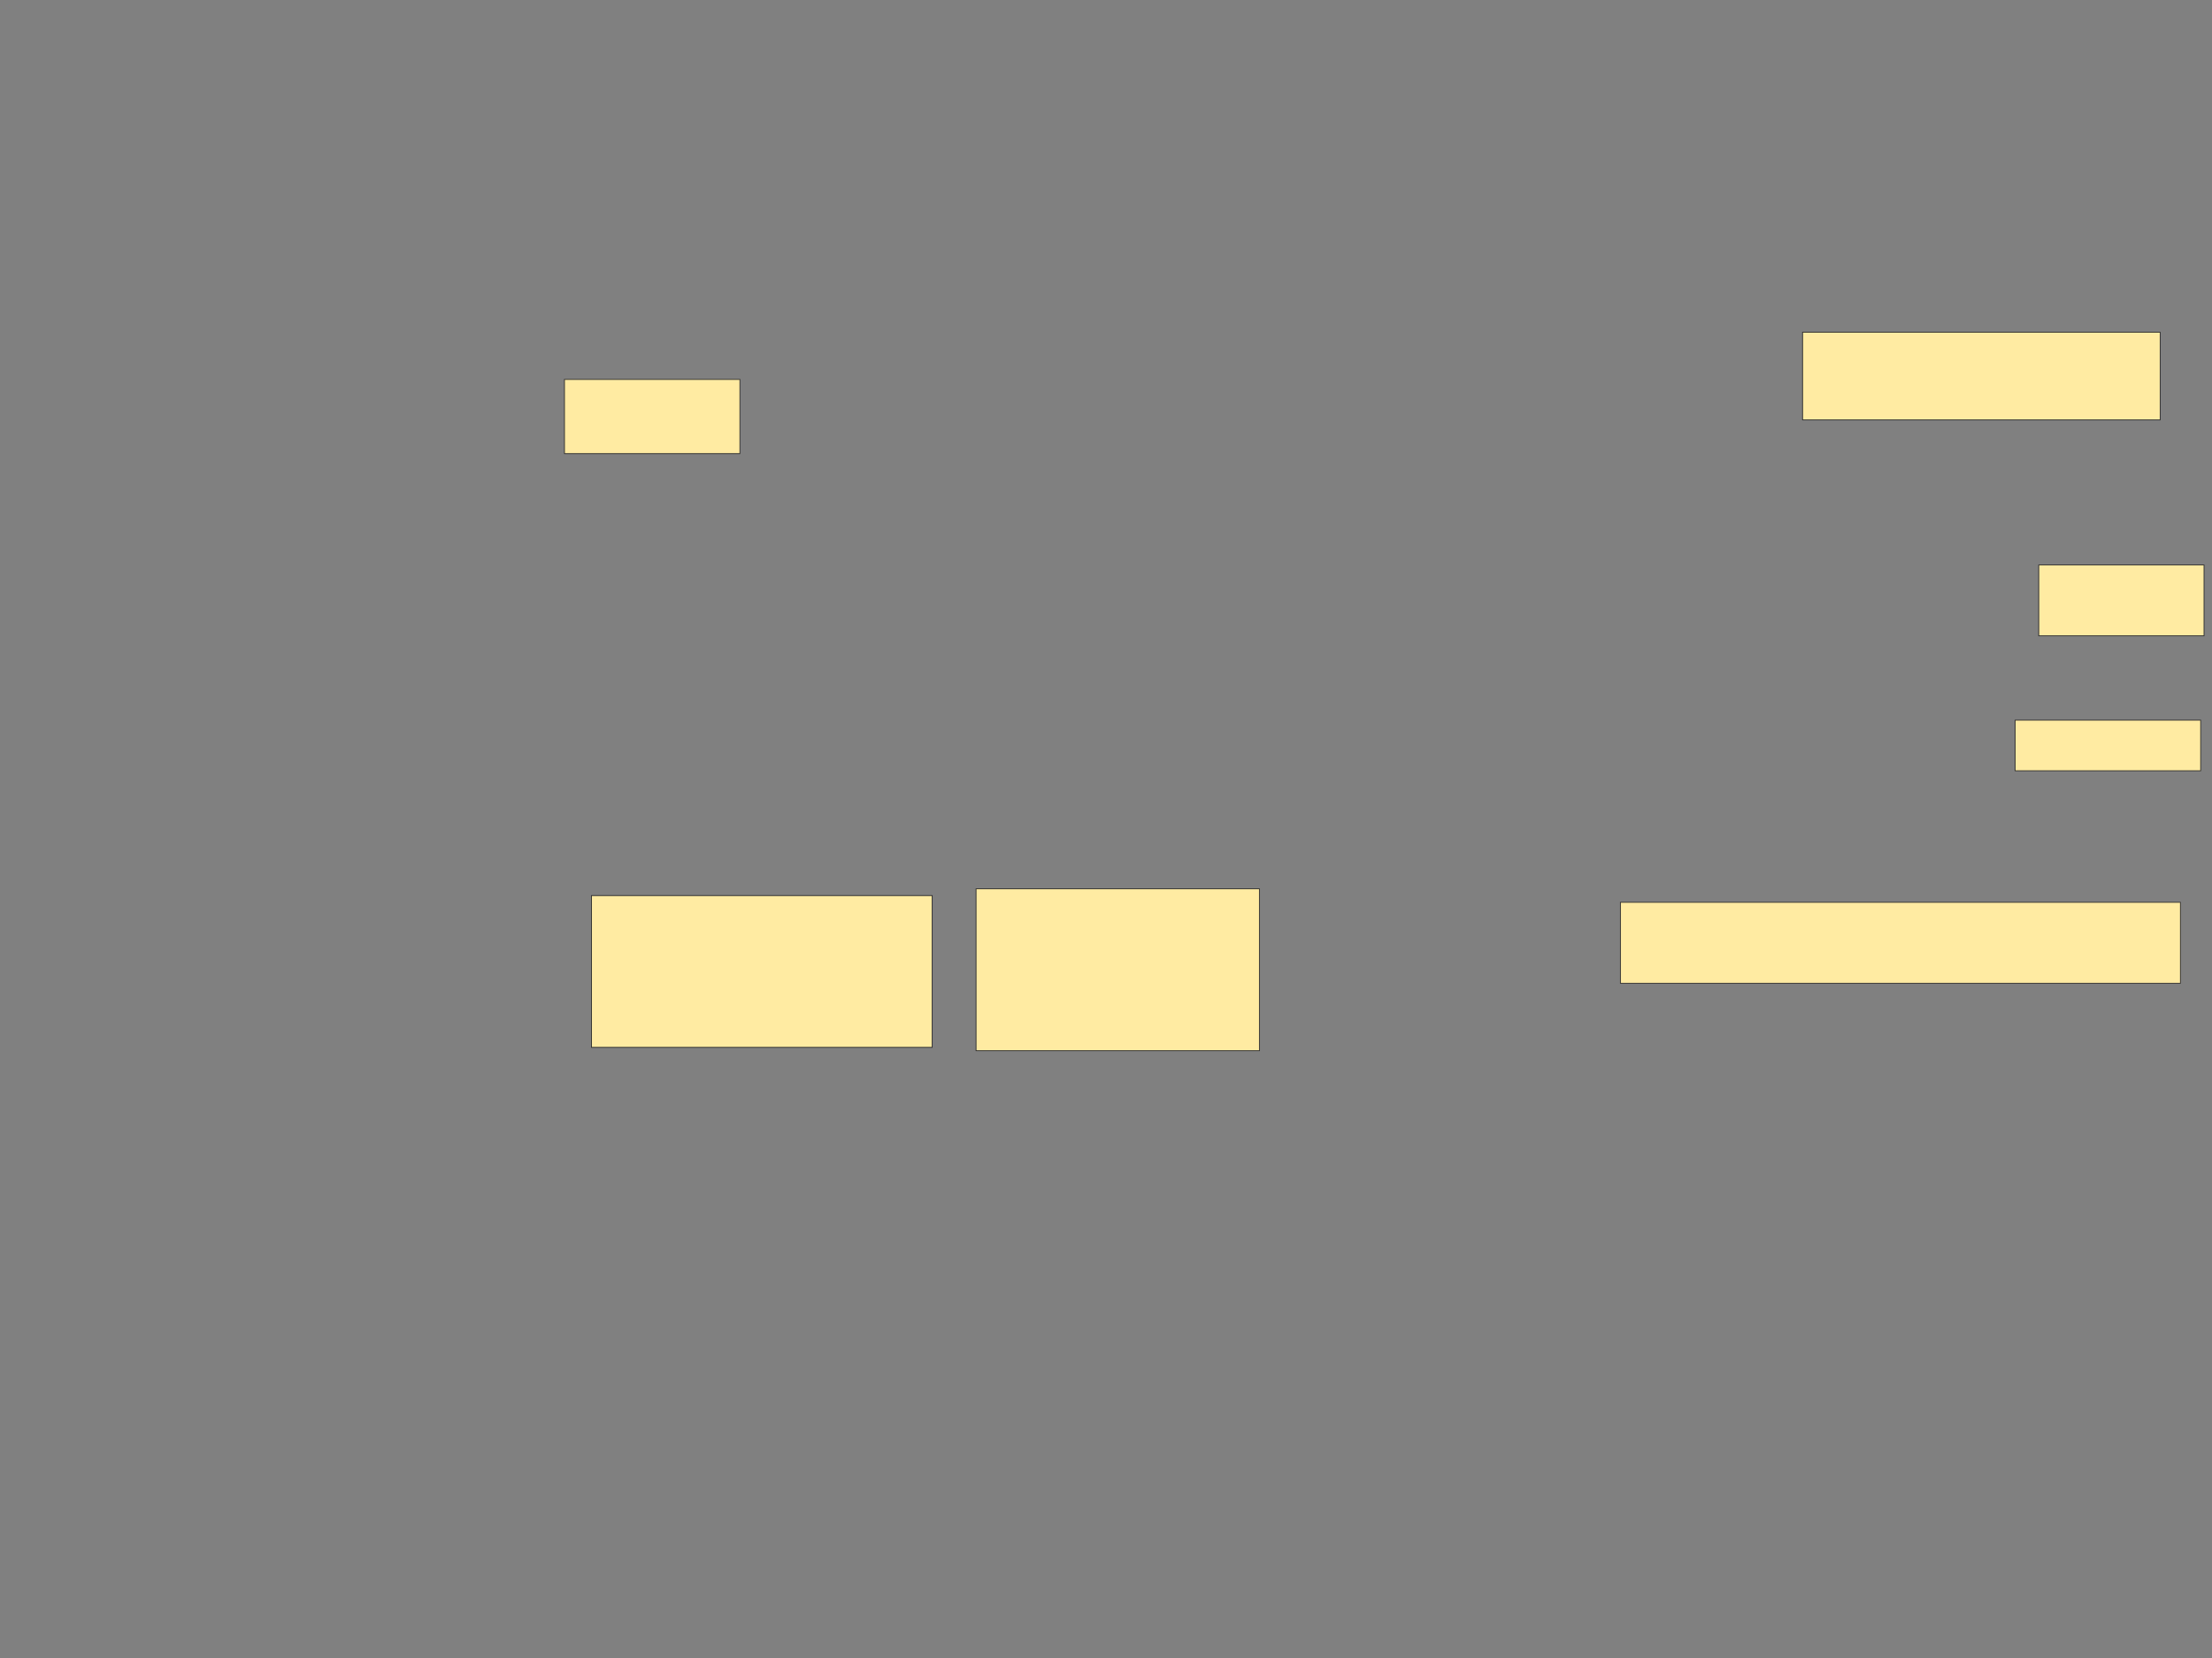 <svg height="2048" width="2732" xmlns="http://www.w3.org/2000/svg">
 <rect width="100%" height="100%" fill="#808080" stroke="none"/>
 <!-- Created with Image Occlusion Enhanced -->
 <g>
  <title>Labels</title>
 </g>
 <g>
  <title>Masks</title>
  <rect fill="#FFEBA2" height="91.667" id="52f2b392be4e421c93fbc5be72b65f51-ao-1" stroke="#2D2D2D" width="216.667" x="697.167" y="468.667"/>
  <rect fill="#FFEBA2" height="187.5" id="52f2b392be4e421c93fbc5be72b65f51-ao-2" stroke="#2D2D2D" width="420.833" x="730.5" y="1106.167"/>
  <rect fill="#FFEBA2" height="200" id="52f2b392be4e421c93fbc5be72b65f51-ao-3" stroke="#2D2D2D" width="350" x="1205.5" y="1097.833"/>
  
  <rect fill="#FFEBA2" height="87.5" id="52f2b392be4e421c93fbc5be72b65f51-ao-5" stroke="#2D2D2D" width="204.167" x="2518" y="697.833"/>
  <rect fill="#FFEBA2" height="108.333" id="52f2b392be4e421c93fbc5be72b65f51-ao-6" stroke="#2D2D2D" width="441.667" x="2226.333" y="410.333"/>
  <rect fill="#FFEBA2" height="62.5" id="52f2b392be4e421c93fbc5be72b65f51-ao-7" stroke="#2D2D2D" width="229.167" x="2488.833" y="889.5"/>
  <rect fill="#FFEBA2" height="100" id="52f2b392be4e421c93fbc5be72b65f51-ao-8" stroke="#2D2D2D" width="691.667" x="2001.333" y="1114.5"/>
 </g>
</svg>